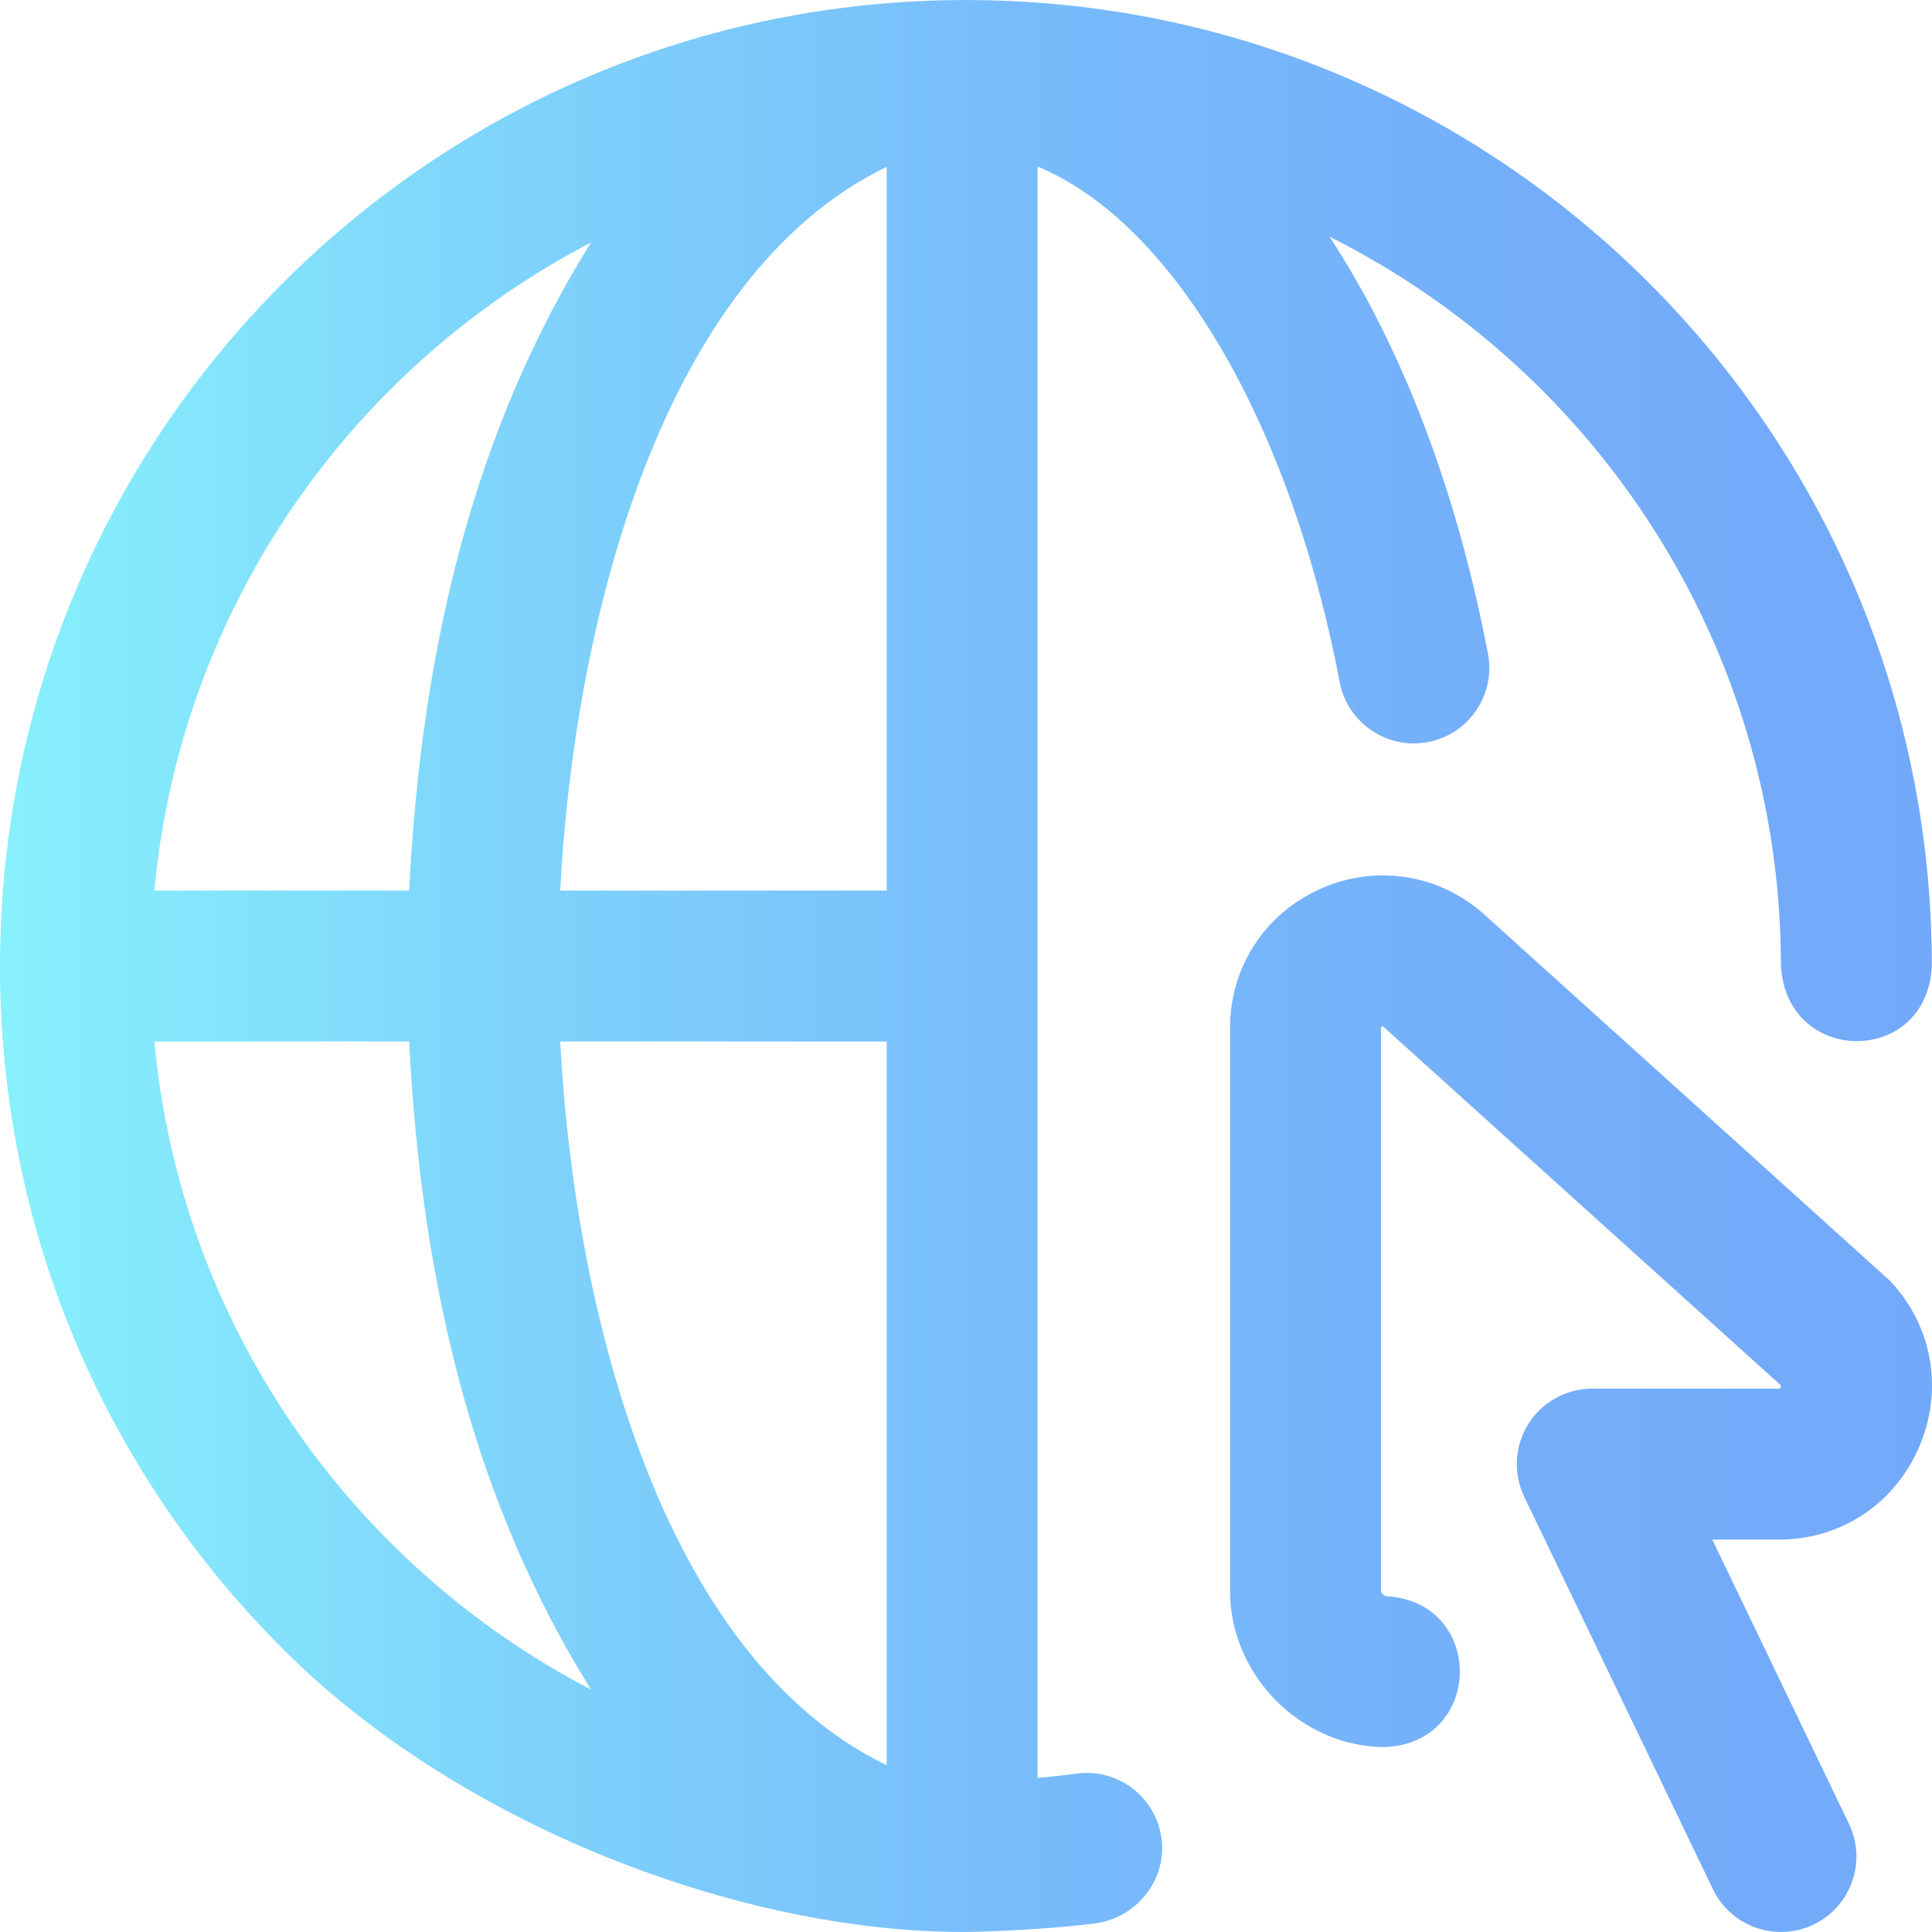 <svg id="Layer_1" enable-background="new 0 0 512.039 512.039" height="512" viewBox="0 0 512.039 512.039" width="512" xmlns="http://www.w3.org/2000/svg" xmlns:xlink="http://www.w3.org/1999/xlink"><linearGradient id="SVGID_1_" gradientUnits="userSpaceOnUse" x1="0" x2="512.039" y1="256.019" y2="256.019"><stop offset="0" stop-color="#87f1fc"/><stop offset=".256" stop-color="#7fd4fb"/><stop offset=".529" stop-color="#78bcfb"/><stop offset=".784" stop-color="#74aefa"/><stop offset="1" stop-color="#73a9fa"/></linearGradient><path d="m256.02.008c-141.396 0-256.02 114.624-256.02 256.019 0 68.38 26.629 132.667 74.98 181.02 46.872 46.872 121.302 74.979 180.214 74.979 6.337 0 23.791-.765 35.072-2.275 10.774-1.442 18.767-11.151 17.625-21.96-1.19-11.265-11.43-19.248-22.579-17.733-3.414.463-6.855.844-10.312 1.145v-427.046c35.341 14.605 66.706 66.724 80.065 136.625 2.073 10.849 12.548 17.96 23.399 15.89 10.849-2.073 17.963-12.55 15.89-23.399-8.246-43.146-22.672-81.052-41.975-110.527 70.718 35.407 119.426 108.5 119.62 192.777 1.013 26.952 38.728 27.308 40.001.505v-.039c0-141.375-114.606-255.981-255.98-255.981zm-99.396 64.267c-30.264 48.503-44.822 105.36-48.195 171.753h-67.511c6.897-74.782 52.077-138.643 115.706-171.753zm-115.706 211.752h67.511c3.378 66.411 17.925 123.232 48.195 171.753-63.629-33.11-108.809-96.971-115.706-171.753zm194.082 191.82c-59.767-28.979-82.755-120.423-86.534-191.819h86.534zm0-231.819h-86.534c3.758-71.313 26.779-162.878 86.534-191.82zm273.922 146.769c-6.11 14.959-19.855 24.621-35.872 25.217-.248.009-.495.014-.743.014h-18.5l36.218 75.334c4.786 9.955.596 21.905-9.359 26.691-9.733 4.743-21.89.697-26.691-9.359l-50-104c-2.979-6.197-2.566-13.491 1.094-19.312 3.661-5.821 10.055-9.354 16.931-9.354h49.685c.168-.184.327-.613.318-.855l-105.406-95.097c-.049-.034-.082-.052-.094-.057-.111-.022-.371.108-.495.219-.004.035-.008.089-.008.163v149.276c0 .541.834 1.215 1.28 1.353 26.341 1.396 26.062 38.975-.277 39.998h-.134c-22.153-.146-40.869-19.082-40.869-41.351v-149.276c0-15.846 8.938-29.851 23.327-36.55 14.432-6.722 30.963-4.533 43.141 5.708.178.149 108.097 97.536 108.458 97.917 11.071 11.693 14.135 28.293 7.996 43.321z" fill="url(#SVGID_1_)"/></svg>